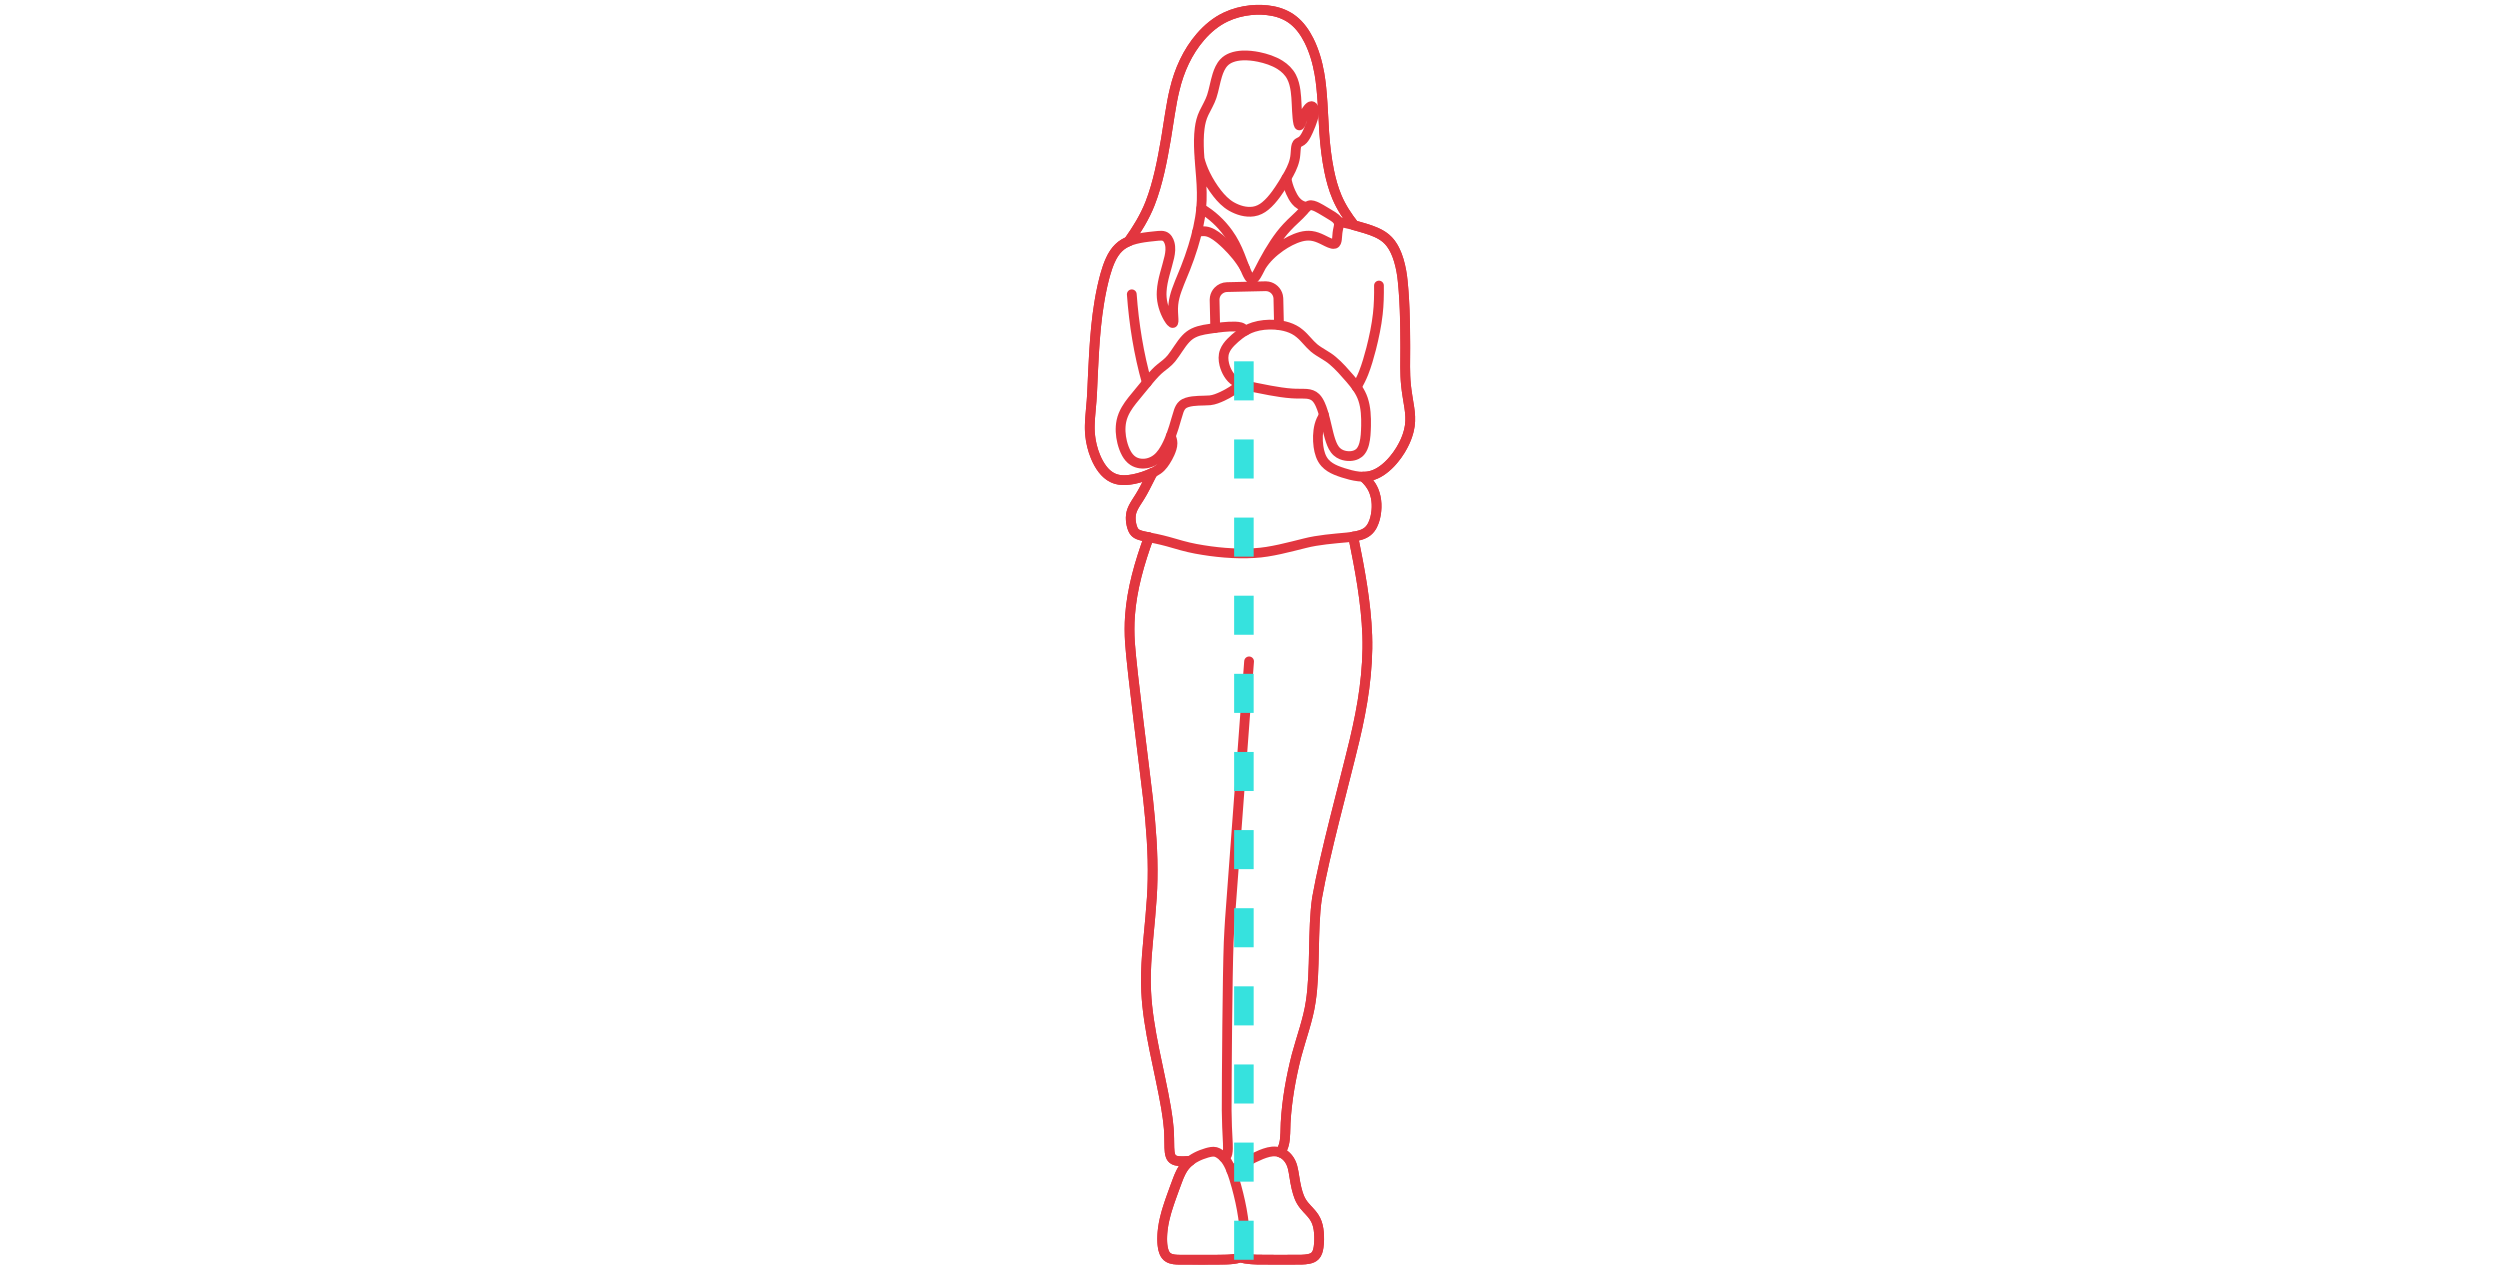<svg width="256" height="130" viewBox="0 0 256 130" fill="none" xmlns="http://www.w3.org/2000/svg">
<path d="M127.013 128.746C127.181 128.815 127.362 128.854 127.541 128.885C127.927 128.949 128.335 128.971 128.727 128.985C129.602 129.001 132.437 129.005 133.293 128.989C133.538 128.978 133.79 128.961 134.03 128.91C134.263 128.862 134.498 128.773 134.666 128.598C134.897 128.361 134.976 128.023 135.024 127.705C135.094 127.209 135.099 126.702 135.056 126.203C135.017 125.763 134.931 125.319 134.732 124.922C134.526 124.49 134.168 124.124 133.842 123.779C133.621 123.543 133.411 123.288 133.249 123.006C133.097 122.747 132.988 122.462 132.899 122.176C132.69 121.504 132.572 120.69 132.458 119.994C132.4 119.663 132.323 119.328 132.172 119.026C132.019 118.715 131.799 118.432 131.516 118.231C131.272 118.056 130.981 117.95 130.683 117.918C130.156 117.86 129.636 118.035 129.151 118.225C128.096 118.66 127.066 119.267 126.082 119.844" stroke="#E2363F" stroke-miterlimit="10" stroke-linecap="round" stroke-linejoin="round"/>
<path d="M125.322 118.526C125.409 118.508 125.5 118.467 125.558 118.402C125.629 118.322 125.663 118.223 125.688 118.121C125.76 117.785 125.741 117.43 125.732 117.088C125.671 116.047 125.618 114.713 125.611 113.676C125.613 110.375 125.687 99.774 125.818 96.463L125.876 95.308L125.946 94.151L127.906 67.725" stroke="#E2363F" stroke-miterlimit="10" stroke-linecap="round" stroke-linejoin="round"/>
<path d="M121.545 119.158C121.057 119.648 120.783 120.304 120.542 120.941C119.815 122.987 118.86 125.159 119.026 127.372C119.049 127.636 119.09 127.903 119.178 128.153C119.267 128.415 119.427 128.657 119.674 128.792C120.022 128.984 120.437 128.988 120.824 128.997C121.91 128.99 124.639 129.018 125.682 128.977C125.982 128.96 126.292 128.94 126.587 128.882C126.791 128.841 127.002 128.782 127.165 128.648C127.407 128.449 127.44 128.114 127.46 127.821C127.562 125.687 127.179 123.552 126.615 121.5C126.457 120.93 126.279 120.335 126.06 119.786C125.909 119.411 125.73 119.038 125.483 118.716C125.314 118.496 125.111 118.301 124.879 118.149C124.759 118.071 124.631 117.997 124.491 117.962C124.189 117.889 123.875 117.973 123.583 118.052C122.842 118.27 122.101 118.61 121.545 119.158Z" stroke="#E2363F" stroke-miterlimit="10" stroke-linecap="round" stroke-linejoin="round"/>
<path d="M117.641 55.012C116.699 57.6 115.908 60.301 115.711 63.059C115.646 63.961 115.651 64.894 115.707 65.796C115.887 68.568 117.238 78.979 117.57 81.9C117.861 84.582 118.082 87.374 118.023 90.066C117.993 92.441 117.631 95.369 117.446 97.749C117.356 98.997 117.306 100.287 117.37 101.536C117.546 105.417 118.755 109.634 119.408 113.457C119.521 114.141 119.629 114.887 119.683 115.576C119.735 116.141 119.726 116.955 119.742 117.526C119.755 117.806 119.769 118.095 119.865 118.361C119.924 118.524 120.031 118.667 120.184 118.752C120.337 118.84 120.515 118.876 120.688 118.895C121.084 118.932 121.492 118.895 121.887 118.863" stroke="#E2363F" stroke-miterlimit="10" stroke-linecap="round" stroke-linejoin="round"/>
<path d="M131.098 118.013C131.289 117.741 131.425 117.43 131.498 117.107C131.642 116.479 131.618 115.616 131.649 114.97C131.777 112.636 132.2 110.298 132.779 108.035C133.242 106.31 133.964 104.354 134.216 102.589C134.722 99.337 134.387 95.215 134.863 91.958C135.7 87.249 137.585 80.483 138.706 75.796C139.114 74.078 139.482 72.262 139.711 70.511C139.945 68.721 140.069 66.885 140.008 65.079C139.887 61.689 139.243 58.269 138.567 54.951" stroke="#E2363F" stroke-miterlimit="10" stroke-linecap="round" stroke-linejoin="round"/>
<path d="M134.732 40.704C134.937 40.905 135.079 41.161 135.197 41.42C135.419 41.912 135.565 42.448 135.699 42.97C135.918 43.799 136.115 45.001 136.516 45.758C136.619 45.946 136.746 46.124 136.906 46.267C137.043 46.392 137.204 46.49 137.377 46.559C137.653 46.669 137.955 46.717 138.253 46.704C138.484 46.693 138.715 46.644 138.923 46.541C139.085 46.462 139.23 46.346 139.341 46.204C139.517 45.982 139.622 45.712 139.694 45.441C139.848 44.847 139.866 44.218 139.883 43.608C139.899 42.696 139.867 41.758 139.577 40.886C139.313 40.087 138.791 39.405 138.247 38.775C137.693 38.144 137.114 37.466 136.468 36.929C135.899 36.436 135.147 36.114 134.567 35.636C134.043 35.195 133.632 34.594 133.102 34.16C132.385 33.542 131.424 33.306 130.498 33.251C129.785 33.213 129.059 33.275 128.376 33.491C127.846 33.658 127.35 33.933 126.909 34.271C126.606 34.504 126.311 34.767 126.042 35.04C125.78 35.31 125.541 35.616 125.406 35.971C125.239 36.399 125.261 36.875 125.369 37.315C125.454 37.653 125.589 37.981 125.77 38.28C125.961 38.597 126.216 38.881 126.535 39.073C126.718 39.185 126.92 39.27 127.123 39.338C128.004 39.605 129.142 39.805 130.055 39.983C130.782 40.111 131.554 40.24 132.289 40.287C132.768 40.327 133.324 40.296 133.803 40.327C134.144 40.354 134.483 40.459 134.732 40.704Z" stroke="#E2363F" stroke-miterlimit="10" stroke-linecap="round" stroke-linejoin="round"/>
<path d="M127.067 39.319C126.53 39.856 125.862 40.251 125.18 40.576C124.772 40.761 124.349 40.944 123.899 40.992C123.134 41.053 122.296 40.977 121.554 41.208C121.388 41.262 121.225 41.337 121.094 41.453C120.906 41.616 120.793 41.845 120.709 42.074C120.56 42.493 120.34 43.329 120.202 43.755C119.912 44.651 119.584 45.562 119.042 46.341C118.873 46.579 118.678 46.804 118.446 46.984C118.181 47.192 117.871 47.343 117.543 47.42C117.038 47.538 116.476 47.484 116.033 47.201C115.74 47.014 115.515 46.736 115.347 46.434C115.148 46.076 115.011 45.683 114.911 45.287C114.738 44.58 114.685 43.832 114.832 43.116C114.919 42.69 115.093 42.284 115.312 41.909C115.656 41.308 116.2 40.689 116.639 40.15C117.284 39.398 118.09 38.279 118.866 37.666L119.353 37.282C119.57 37.107 119.776 36.913 119.952 36.697C120.452 36.082 120.889 35.258 121.435 34.681C121.66 34.442 121.926 34.239 122.222 34.095C122.563 33.926 122.938 33.83 123.311 33.757C123.935 33.643 124.602 33.555 125.233 33.492C125.648 33.454 126.082 33.423 126.499 33.438C126.678 33.447 126.86 33.46 127.033 33.509C127.117 33.534 127.199 33.572 127.271 33.623C127.365 33.688 127.447 33.783 127.535 33.856" stroke="#E2363F" stroke-miterlimit="10" stroke-linecap="round" stroke-linejoin="round"/>
<path d="M124.439 33.583L124.374 30.728C124.375 30.716 124.372 30.694 124.373 30.683C124.374 30.609 124.382 30.533 124.395 30.46C124.44 30.218 124.556 29.988 124.725 29.809C124.96 29.557 125.298 29.406 125.642 29.399L129.578 29.309C129.589 29.309 129.613 29.308 129.623 29.308C129.697 29.309 129.773 29.317 129.846 29.33C130.089 29.375 130.318 29.491 130.497 29.66C130.683 29.834 130.815 30.063 130.873 30.311C130.889 30.383 130.901 30.458 130.905 30.532C130.904 30.543 130.907 30.566 130.907 30.577L130.969 33.296" stroke="#E2363F" stroke-miterlimit="10" stroke-linecap="round" stroke-linejoin="round"/>
<path d="M135.569 42.478C135.378 42.818 135.198 43.173 135.103 43.552C134.927 44.257 134.918 45.002 135.01 45.72C135.096 46.322 135.27 46.946 135.687 47.406C135.989 47.742 136.389 47.975 136.801 48.149C137.282 48.349 137.795 48.504 138.299 48.635C138.857 48.773 139.441 48.861 140.015 48.788C140.422 48.739 140.815 48.596 141.171 48.396C141.647 48.129 142.069 47.768 142.442 47.371C142.916 46.862 143.324 46.285 143.653 45.672C143.998 45.022 144.264 44.318 144.366 43.587C144.451 42.978 144.405 42.354 144.315 41.748C144.213 41.096 144.033 40.064 143.972 39.418C143.91 38.818 143.894 38.171 143.891 37.566C143.92 35.092 143.908 32.271 143.731 29.815C143.683 29.133 143.618 28.422 143.495 27.75C143.355 26.997 143.153 26.244 142.806 25.559C142.582 25.119 142.288 24.707 141.906 24.39C141.307 23.895 140.558 23.627 139.825 23.398C138.931 23.129 137.989 22.852 137.062 22.73" stroke="#E2363F" stroke-miterlimit="10" stroke-linecap="round" stroke-linejoin="round"/>
<path d="M138.931 39.64C139.182 39.174 139.446 38.674 139.637 38.182C139.948 37.39 140.188 36.543 140.403 35.719C140.7 34.551 140.955 33.344 141.089 32.145C141.197 31.194 141.22 30.198 141.205 29.24" stroke="#E2363F" stroke-miterlimit="10" stroke-linecap="round" stroke-linejoin="round"/>
<path d="M139.588 48.814C140.034 49.191 140.418 49.656 140.65 50.195C141.019 51.062 141.04 52.051 140.835 52.962C140.706 53.498 140.489 54.05 140.053 54.409C139.822 54.598 139.543 54.722 139.258 54.805C138.83 54.929 138.373 54.983 137.932 55.033C136.563 55.16 134.964 55.282 133.637 55.622C132.014 56.022 130.114 56.552 128.453 56.636C126.449 56.752 124.415 56.563 122.443 56.196C121.51 56.027 120.506 55.72 119.593 55.459C118.858 55.255 117.944 55.07 117.189 54.923C117.032 54.889 116.865 54.851 116.712 54.8C116.513 54.735 116.314 54.64 116.178 54.476C116.057 54.333 115.986 54.155 115.929 53.979C115.83 53.661 115.779 53.326 115.786 52.993C115.791 52.645 115.884 52.303 116.04 51.993C116.194 51.663 116.507 51.221 116.699 50.909C116.891 50.603 117.086 50.251 117.253 49.93L118.027 48.411" stroke="#E2363F" stroke-miterlimit="10" stroke-linecap="round" stroke-linejoin="round"/>
<path d="M123.001 21.346C124.096 21.984 125.044 22.869 125.78 23.898C126.274 24.584 126.659 25.353 126.967 26.139C127.212 26.732 127.557 27.787 127.888 28.325C127.942 28.408 128.002 28.492 128.084 28.55L128.089 28.554L128.094 28.557L128.099 28.561L128.104 28.564L128.11 28.567L128.115 28.57L128.12 28.572L128.125 28.575L128.13 28.578L128.135 28.58L128.141 28.582L128.146 28.584L128.151 28.586L128.156 28.587L128.161 28.589C128.165 28.59 128.168 28.591 128.168 28.591C128.172 28.592 128.176 28.593 128.176 28.593C128.179 28.593 128.183 28.594 128.183 28.594C128.186 28.594 128.19 28.595 128.19 28.595C128.193 28.596 128.197 28.596 128.197 28.596C128.201 28.596 128.204 28.596 128.204 28.596C128.208 28.596 128.211 28.597 128.211 28.597C128.215 28.597 128.219 28.597 128.219 28.597C128.222 28.597 128.226 28.597 128.226 28.597C128.229 28.597 128.233 28.596 128.233 28.596C128.236 28.596 128.24 28.596 128.24 28.596C128.325 28.584 128.389 28.53 128.446 28.473C128.526 28.391 128.592 28.294 128.653 28.198C128.875 27.834 129.177 27.192 129.383 26.816C129.73 26.169 130.117 25.505 130.523 24.893C130.899 24.329 131.312 23.774 131.776 23.279C132.273 22.729 132.997 22.137 133.485 21.579C133.603 21.442 133.745 21.249 133.886 21.137C133.941 21.093 134.003 21.056 134.071 21.035C134.194 20.995 134.326 21.012 134.449 21.043C134.734 21.121 134.998 21.269 135.253 21.413C135.606 21.629 136.133 21.927 136.476 22.149C136.572 22.213 136.671 22.282 136.76 22.355C136.846 22.427 136.929 22.507 136.992 22.6C137.053 22.686 137.092 22.788 137.1 22.894C137.119 23.122 137.033 23.388 136.995 23.612C136.938 23.897 136.939 24.217 136.902 24.505C136.889 24.604 136.871 24.705 136.832 24.798C136.801 24.872 136.745 24.942 136.669 24.966C136.584 24.993 136.5 24.982 136.416 24.965C136.093 24.89 135.696 24.655 135.395 24.515C135.046 24.347 134.678 24.201 134.292 24.153C133.933 24.107 133.567 24.145 133.219 24.237C132.459 24.444 131.755 24.829 131.111 25.276C130.344 25.819 129.637 26.477 129.141 27.28" stroke="#E2363F" stroke-miterlimit="10" stroke-linecap="round" stroke-linejoin="round"/>
<path d="M127.475 27.452C126.969 26.549 126.287 25.747 125.546 25.028C125.117 24.622 124.669 24.215 124.149 23.928C123.929 23.809 123.69 23.716 123.44 23.688C123.152 23.654 122.862 23.701 122.582 23.76" stroke="#E2363F" stroke-miterlimit="10" stroke-linecap="round" stroke-linejoin="round"/>
<path d="M133.799 21.216C133.563 21.153 133.328 21.074 133.118 20.947C132.954 20.849 132.81 20.719 132.688 20.571C132.471 20.307 132.307 20 132.166 19.688C131.961 19.228 131.803 18.74 131.731 18.241" stroke="#E2363F" stroke-miterlimit="10" stroke-linecap="round" stroke-linejoin="round"/>
<path d="M138.664 23.062C137.973 22.175 137.339 21.223 136.903 20.182C136.54 19.327 136.294 18.416 136.106 17.507C135.846 16.233 135.694 14.902 135.603 13.605C135.488 11.819 135.421 9.286 135.109 7.548C134.903 6.372 134.566 5.203 134.03 4.133C133.634 3.348 133.118 2.601 132.42 2.055C131.817 1.579 131.089 1.279 130.338 1.134C129.587 0.988 128.811 0.967 128.05 1.045C127.178 1.136 126.316 1.364 125.522 1.739C124.517 2.211 123.647 2.94 122.925 3.778C121.601 5.311 120.747 7.208 120.285 9.171C119.926 10.591 119.645 12.78 119.395 14.24C119.01 16.455 118.585 18.738 117.766 20.839C117.224 22.224 116.424 23.506 115.567 24.718" stroke="#E2363F" stroke-miterlimit="10" stroke-linecap="round" stroke-linejoin="round"/>
<path d="M117.435 39.176C116.605 36.242 116.115 33.175 115.895 30.136" stroke="#E2363F" stroke-miterlimit="10" stroke-linecap="round" stroke-linejoin="round"/>
<path d="M119.896 44.642C119.977 44.88 120.065 45.13 120.064 45.383C120.066 45.744 119.934 46.09 119.792 46.417C119.664 46.702 119.511 46.981 119.341 47.243C119.206 47.45 119.058 47.654 118.884 47.829C118.503 48.216 117.994 48.44 117.498 48.641C116.89 48.877 116.252 49.06 115.602 49.138C115.051 49.203 114.47 49.177 113.962 48.935C113.101 48.53 112.57 47.67 112.204 46.826C111.875 46.047 111.674 45.208 111.612 44.365C111.529 43.348 111.701 42.089 111.777 41.068L111.823 40.383C111.961 37.518 112.066 33.996 112.53 31.191C112.736 29.911 112.994 28.605 113.41 27.375C113.658 26.661 113.983 25.946 114.523 25.404C114.883 25.035 115.346 24.782 115.833 24.619C116.393 24.428 116.989 24.33 117.575 24.258C117.963 24.232 118.556 24.127 118.938 24.137C119.033 24.14 119.13 24.154 119.22 24.187C119.522 24.3 119.687 24.612 119.77 24.906C119.898 25.368 119.842 25.857 119.741 26.319C119.48 27.47 119.016 28.658 118.956 29.846C118.902 30.675 119.104 31.507 119.464 32.251C119.559 32.445 119.666 32.637 119.793 32.812C119.861 32.902 119.935 33.001 120.032 33.059C120.036 33.061 120.04 33.062 120.04 33.062C120.043 33.064 120.046 33.065 120.046 33.065C120.05 33.066 120.053 33.068 120.053 33.068C120.056 33.069 120.059 33.071 120.059 33.071C120.063 33.071 120.066 33.072 120.066 33.072C120.069 33.073 120.072 33.073 120.072 33.073C120.075 33.074 120.078 33.074 120.078 33.074C120.081 33.075 120.083 33.075 120.083 33.075C120.086 33.075 120.089 33.075 120.089 33.075C120.092 33.074 120.094 33.074 120.094 33.074C120.096 33.074 120.099 33.073 120.099 33.073C120.103 33.072 120.105 33.071 120.105 33.071C120.108 33.07 120.11 33.069 120.11 33.069C120.114 33.067 120.116 33.066 120.116 33.066C120.119 33.063 120.12 33.062 120.12 33.062C120.124 33.059 120.125 33.058 120.125 33.058C120.128 33.055 120.129 33.053 120.129 33.053C120.132 33.049 120.133 33.047 120.133 33.047C120.136 33.044 120.137 33.041 120.137 33.041C120.139 33.039 120.14 33.037 120.14 33.037C120.141 33.035 120.142 33.032 120.142 33.032C120.143 33.03 120.145 33.028 120.145 33.028C120.162 32.985 120.166 32.942 120.17 32.898C120.174 32.831 120.173 32.753 120.17 32.685C120.166 32.532 120.136 32.134 120.132 31.989C120.103 31.455 120.153 30.916 120.288 30.399C120.485 29.578 121.069 28.278 121.388 27.477C121.67 26.768 121.944 25.991 122.169 25.262C122.559 23.982 122.876 22.658 123.004 21.325C123.107 20.256 123.061 19.143 122.976 18.072C122.858 16.51 122.645 14.697 122.845 13.146C122.912 12.602 123.045 12.061 123.285 11.567C123.544 11.027 123.896 10.451 124.083 9.881C124.309 9.198 124.433 8.39 124.649 7.705C124.798 7.233 124.993 6.758 125.337 6.394C125.546 6.172 125.812 6.009 126.096 5.9C126.459 5.76 126.85 5.699 127.237 5.681C127.787 5.658 128.342 5.72 128.881 5.828C129.645 5.988 130.407 6.231 131.072 6.645C131.557 6.948 131.986 7.36 132.251 7.87C132.482 8.313 132.597 8.809 132.667 9.301C132.788 10.141 132.774 11.211 132.86 12.055C132.88 12.254 132.905 12.463 132.951 12.657C132.965 12.706 132.979 12.758 133.005 12.802C133.008 12.806 133.009 12.808 133.009 12.808C133.012 12.812 133.013 12.813 133.013 12.813C133.016 12.817 133.017 12.819 133.017 12.819C133.02 12.822 133.021 12.823 133.021 12.823C133.025 12.827 133.026 12.829 133.026 12.829C133.03 12.832 133.032 12.833 133.032 12.833C133.036 12.836 133.037 12.836 133.037 12.836C133.042 12.838 133.043 12.838 133.043 12.838C133.047 12.84 133.049 12.84 133.049 12.84C133.053 12.84 133.055 12.84 133.055 12.84C133.059 12.84 133.06 12.84 133.06 12.84C133.064 12.839 133.065 12.838 133.065 12.838C133.069 12.837 133.07 12.836 133.07 12.836C133.074 12.834 133.075 12.834 133.075 12.834C133.079 12.831 133.08 12.83 133.08 12.83C133.084 12.827 133.086 12.826 133.086 12.826C133.09 12.822 133.092 12.82 133.092 12.82C133.096 12.816 133.097 12.815 133.097 12.815C133.155 12.745 133.185 12.659 133.221 12.577C133.415 12.08 133.609 11.519 133.951 11.104C134.005 11.04 134.063 10.979 134.131 10.93C134.179 10.896 134.237 10.866 134.295 10.866C134.42 10.867 134.49 10.99 134.527 11.091C134.576 11.23 134.583 11.38 134.572 11.525C134.556 11.747 134.502 11.967 134.438 12.18C134.317 12.58 134.145 12.988 133.976 13.371C133.856 13.636 133.728 13.908 133.558 14.147C133.481 14.253 133.394 14.355 133.287 14.431C133.185 14.506 133.051 14.553 132.945 14.621C132.854 14.678 132.794 14.767 132.763 14.867C132.724 14.987 132.708 15.114 132.696 15.239L132.649 15.841C132.596 16.539 132.314 17.195 131.981 17.802C131.588 18.503 131.146 19.224 130.675 19.875C130.349 20.317 129.99 20.748 129.562 21.096C129.217 21.379 128.807 21.592 128.362 21.658C127.577 21.777 126.775 21.529 126.095 21.143C125.516 20.808 125.044 20.316 124.634 19.793C124.172 19.201 123.769 18.553 123.438 17.878C123.179 17.344 122.959 16.78 122.824 16.201" stroke="#E2363F" stroke-miterlimit="10" stroke-linecap="round" stroke-linejoin="round"/>
<path d="M127.013 128.746C127.181 128.815 127.362 128.854 127.54 128.885C127.927 128.949 128.335 128.971 128.727 128.985C129.602 129.001 132.437 129.005 133.293 128.989C133.538 128.978 133.79 128.961 134.03 128.91C134.263 128.862 134.498 128.773 134.666 128.598C134.896 128.361 134.976 128.023 135.024 127.705C135.094 127.209 135.098 126.702 135.056 126.203C135.017 125.763 134.931 125.319 134.732 124.922C134.526 124.49 134.168 124.124 133.842 123.779C133.621 123.543 133.411 123.288 133.248 123.006C133.097 122.747 132.987 122.462 132.899 122.176C132.689 121.504 132.572 120.69 132.458 119.994C132.401 119.671 132.327 119.344 132.183 119.048C131.964 118.587 131.587 118.184 131.098 118.013C131.289 117.741 131.425 117.43 131.498 117.107C131.642 116.479 131.618 115.616 131.649 114.97C131.777 112.636 132.2 110.298 132.779 108.035C133.242 106.31 133.964 104.354 134.216 102.589C134.722 99.337 134.387 95.215 134.863 91.958C135.7 87.249 137.585 80.483 138.706 75.796C139.114 74.078 139.482 72.262 139.711 70.511C139.945 68.721 140.069 66.885 140.008 65.079C139.887 61.689 139.243 58.269 138.567 54.951C139.088 54.868 139.635 54.75 140.053 54.408C140.452 54.081 140.667 53.587 140.801 53.1C141.042 52.16 141.036 51.128 140.662 50.223C140.431 49.671 140.042 49.197 139.588 48.814C139.909 48.814 140.234 48.771 140.54 48.672C140.939 48.545 141.309 48.336 141.644 48.088C142.373 47.542 142.963 46.823 143.436 46.049C143.89 45.295 144.242 44.462 144.365 43.586C144.451 42.977 144.404 42.353 144.314 41.747C144.212 41.095 144.032 40.063 143.972 39.417C143.91 38.818 143.894 38.17 143.89 37.566C143.912 34.568 143.931 31.316 143.588 28.344C143.488 27.612 143.334 26.876 143.077 26.181C142.865 25.615 142.577 25.063 142.156 24.624C141.808 24.257 141.364 23.993 140.905 23.789C140.196 23.48 139.408 23.273 138.665 23.062C137.973 22.174 137.339 21.223 136.903 20.182C136.541 19.326 136.294 18.416 136.107 17.507C135.847 16.233 135.694 14.901 135.604 13.604C135.489 11.818 135.421 9.286 135.11 7.547C134.903 6.371 134.567 5.202 134.031 4.132C133.634 3.347 133.118 2.601 132.42 2.055C131.818 1.579 131.089 1.279 130.339 1.134C129.587 0.988 128.811 0.966 128.05 1.044C127.179 1.136 126.316 1.364 125.523 1.738C124.518 2.21 123.647 2.939 122.925 3.777C121.602 5.311 120.747 7.208 120.286 9.171C119.926 10.591 119.645 12.78 119.396 14.239C119.011 16.455 118.586 18.737 117.766 20.838C117.224 22.224 116.424 23.506 115.568 24.717C115.212 24.862 114.878 25.064 114.598 25.329C114.223 25.679 113.944 26.121 113.727 26.583C113.3 27.509 113.055 28.526 112.836 29.518C112.096 32.917 111.988 36.9 111.823 40.382L111.777 41.067C111.692 42.212 111.502 43.542 111.641 44.679C111.723 45.38 111.899 46.075 112.164 46.729C112.358 47.201 112.601 47.661 112.915 48.065C113.132 48.344 113.39 48.597 113.69 48.786C113.97 48.963 114.288 49.081 114.614 49.132C115.11 49.208 115.619 49.153 116.108 49.056C116.769 48.919 117.418 48.701 118.027 48.41L117.252 49.929C116.981 50.468 116.607 51.057 116.278 51.566C116.133 51.803 115.994 52.052 115.904 52.316C115.746 52.766 115.759 53.261 115.86 53.723C115.929 54.007 116.015 54.31 116.223 54.525C116.321 54.625 116.445 54.696 116.574 54.748C116.77 54.829 116.983 54.878 117.189 54.922L117.641 55.011C116.698 57.599 115.907 60.3 115.71 63.058C115.645 63.96 115.65 64.893 115.707 65.795C115.886 68.567 117.237 78.978 117.57 81.9C117.861 84.581 118.082 87.373 118.022 90.066C117.993 92.44 117.63 95.369 117.446 97.748C117.356 98.996 117.306 100.286 117.369 101.535C117.546 105.416 118.755 109.633 119.407 113.457C119.52 114.14 119.628 114.886 119.683 115.576C119.735 116.141 119.726 116.955 119.742 117.525C119.754 117.805 119.768 118.094 119.865 118.36C119.924 118.523 120.031 118.666 120.183 118.751C120.336 118.839 120.514 118.875 120.688 118.894C121.083 118.931 121.491 118.895 121.886 118.862C121.669 119.025 121.47 119.217 121.304 119.433C121.054 119.758 120.869 120.131 120.712 120.509C120.482 121.07 120.025 122.369 119.818 122.941C119.382 124.184 119.019 125.486 119.006 126.812C119.006 127.292 119.032 127.788 119.21 128.239C119.295 128.453 119.438 128.65 119.637 128.771C119.99 128.984 120.422 128.987 120.823 128.997C121.807 128.992 124.568 129.012 125.505 128.984C125.795 128.973 126.101 128.956 126.387 128.916C126.601 128.884 126.819 128.844 127.013 128.746Z" stroke="#E2363F" stroke-miterlimit="10" stroke-linecap="round" stroke-linejoin="round"/>
<line x1="127.375" y1="129" x2="127.375" y2="34.656" stroke="#36E2DE" stroke-width="2" stroke-dasharray="4 4"/>
</svg>
